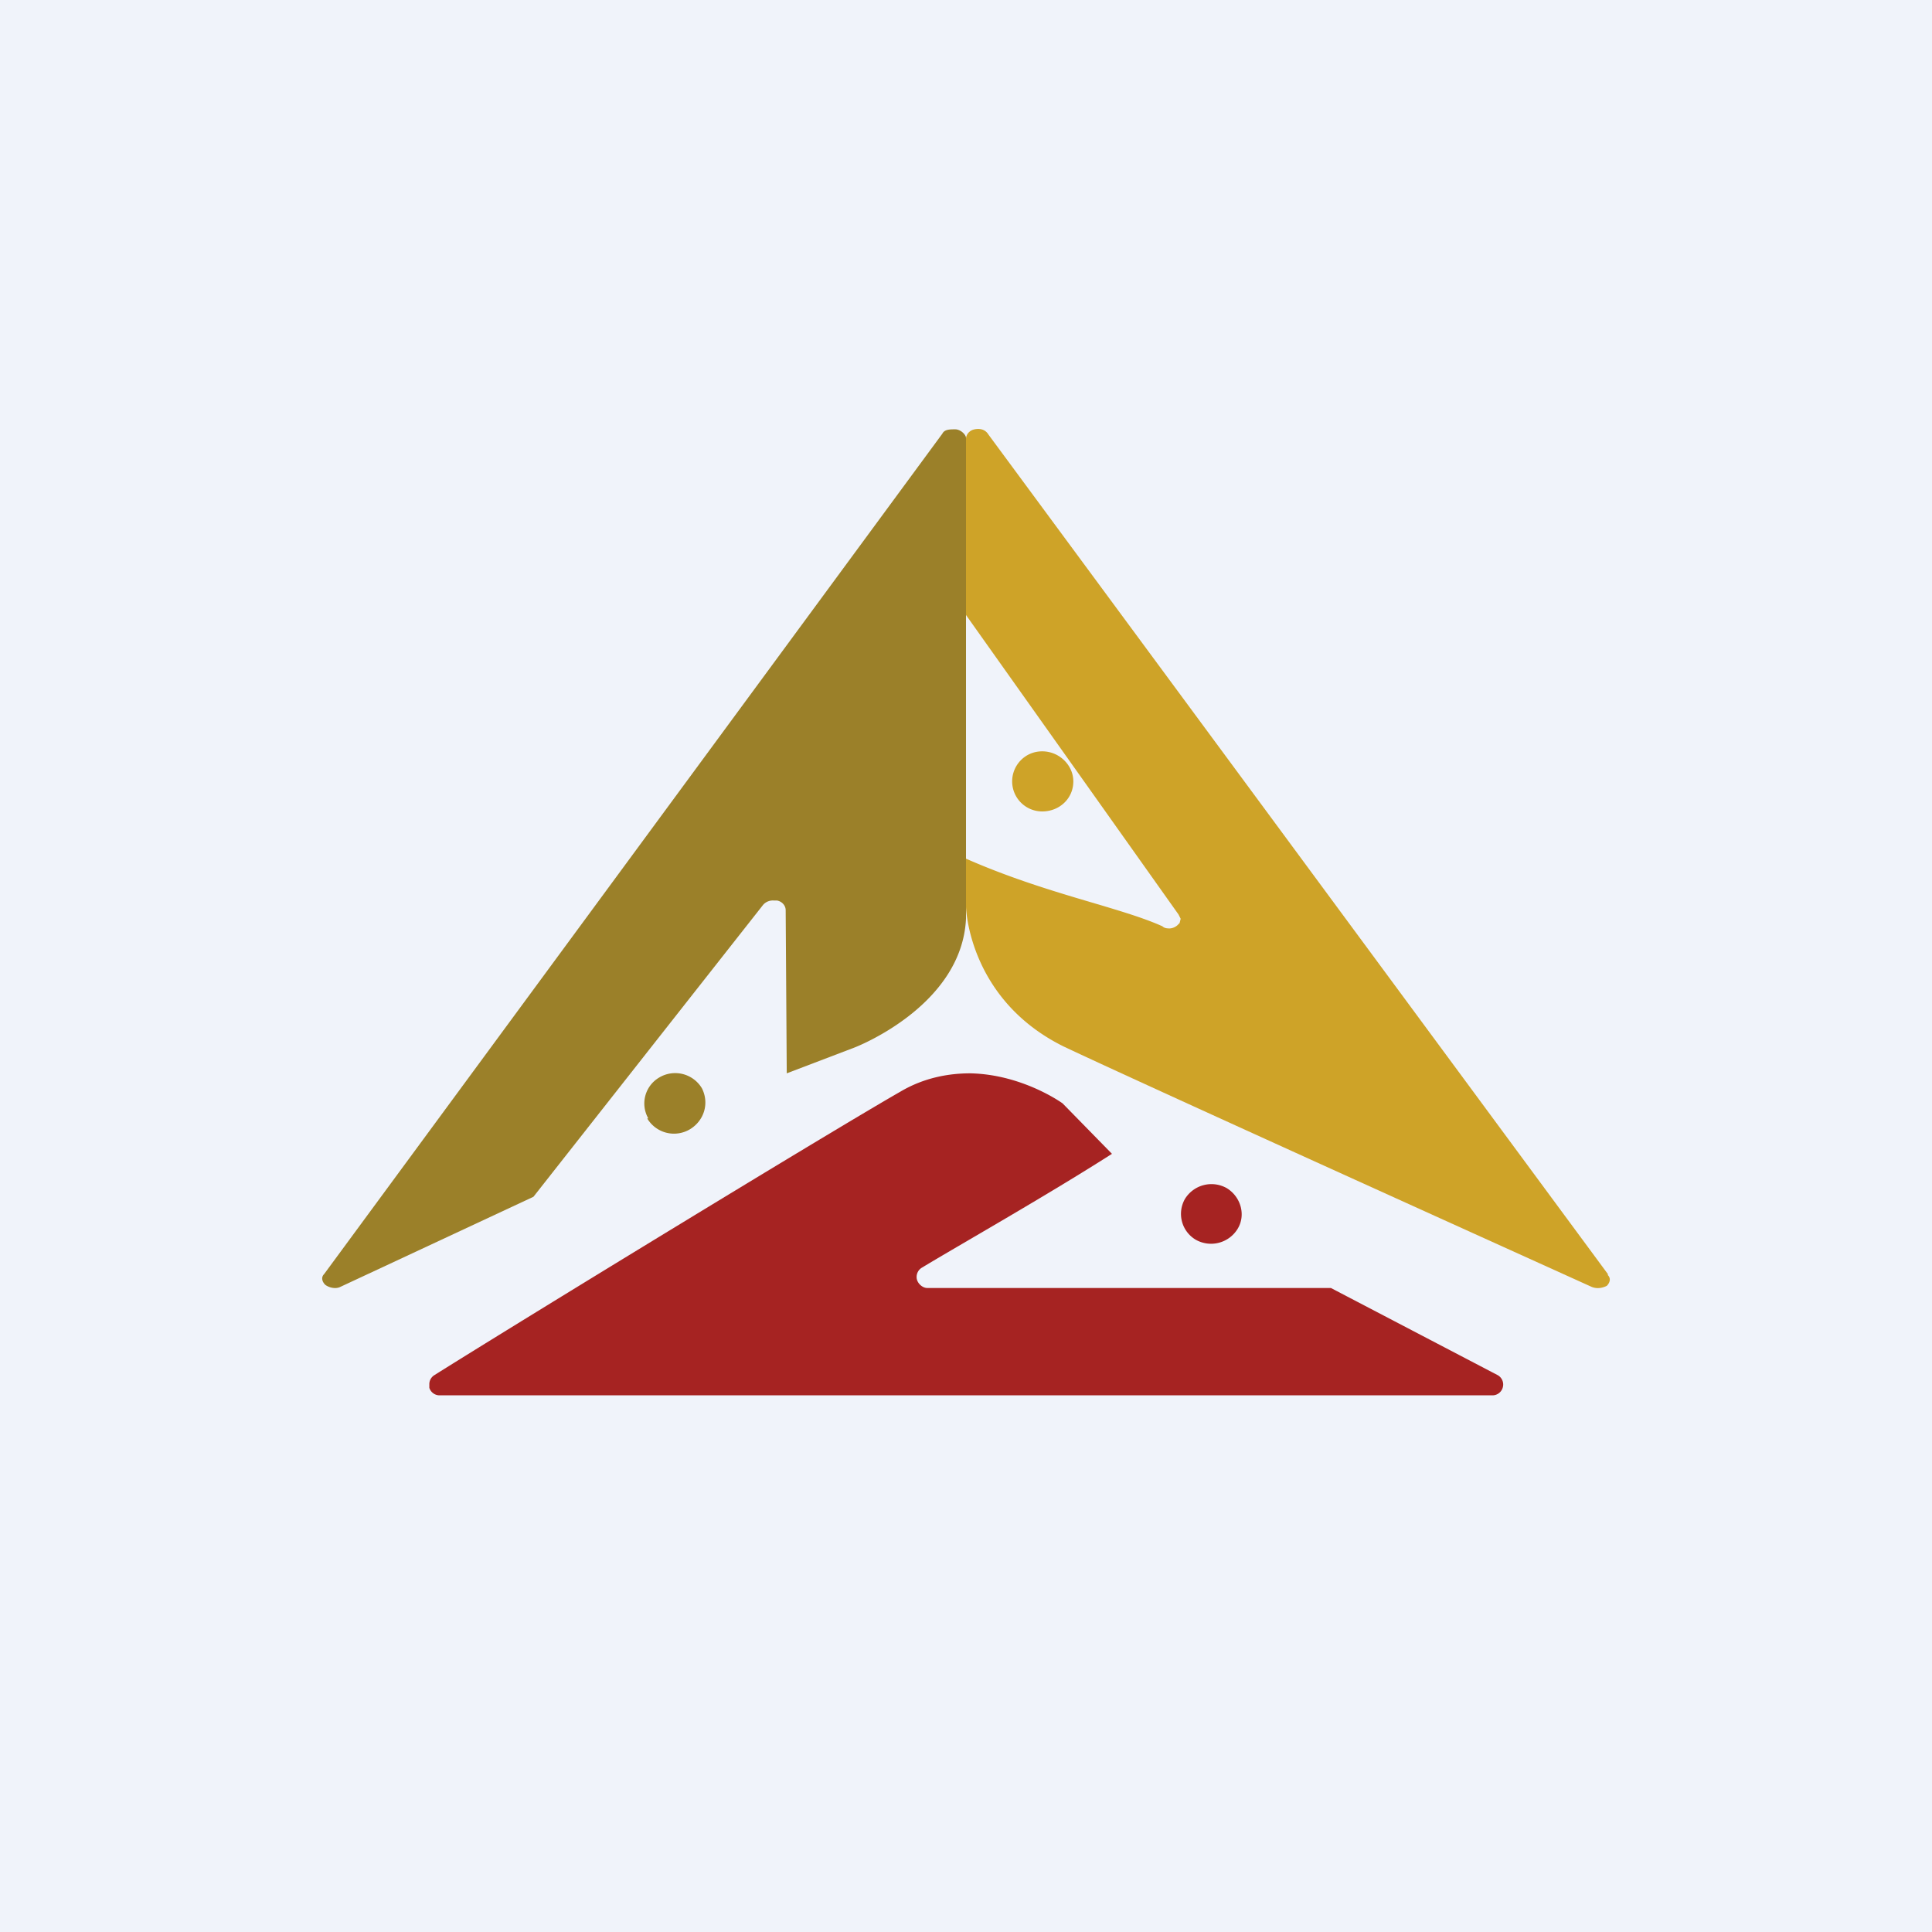 <!-- by TradingView --><svg width="18" height="18" viewBox="0 0 18 18" xmlns="http://www.w3.org/2000/svg"><path fill="#F0F3FA" d="M0 0h18v18H0z"/><path d="M9.71 7c.16 0 .29.13.29.28 0 .16-.13.28-.29.28a.28.28 0 0 1-.28-.28c0-.15.12-.28.28-.28Z" fill="#CEA328"/><path d="m8.78 4.04-5.76 7.83c-.03.03-.02.07.01.1.04.03.1.04.14.02l1.8-.84 2.14-2.72a.12.12 0 0 1 .1-.04h.03c.05.01.08.05.08.09L7.33 10l.63-.24s1-.38 1.04-1.2V4.08C9 4.05 8.95 4 8.9 4c-.05 0-.1 0-.12.04Z" fill="#9B8029"/><path d="M14.98 11.87 9.21 4.05C9.18 4 9.13 3.99 9.08 4c-.05.01-.08.05-.08.09v1.64l1.98 2.79.02.04-.01.04-.02.02a.12.12 0 0 1-.07.03c-.02 0-.05 0-.07-.02-.4-.18-1.08-.3-1.83-.63v.45s.02.86.91 1.3c.74.35 3.86 1.76 4.92 2.24.05.02.1.01.14-.01.03-.03.04-.07.01-.1Z" fill="#CEA328"/><path d="M6.04 10.42a.28.28 0 0 1 .1-.38.29.29 0 0 1 .4.1c.07.14.02.3-.11.38a.29.29 0 0 1-.4-.1Z" fill="#9B8029"/><path d="M4.1 13h9.8a.1.1 0 0 0 .1-.07.1.1 0 0 0-.05-.12L12.4 12H8.64c-.05 0-.1-.05-.1-.1a.1.1 0 0 1 .05-.09c.33-.2 1.16-.67 1.77-1.06l-.46-.47s-.37-.27-.86-.28c-.2 0-.43.04-.65.17-.63.36-3.48 2.1-4.34 2.64a.1.1 0 0 0-.05.08v.04a.1.1 0 0 0 .1.07Z" fill="#A62322"/><path d="M11.53 11.45a.29.29 0 0 1-.39.1.28.28 0 0 1-.1-.38.29.29 0 0 1 .39-.1c.13.08.18.25.1.38Z" fill="#A62322"/></svg>